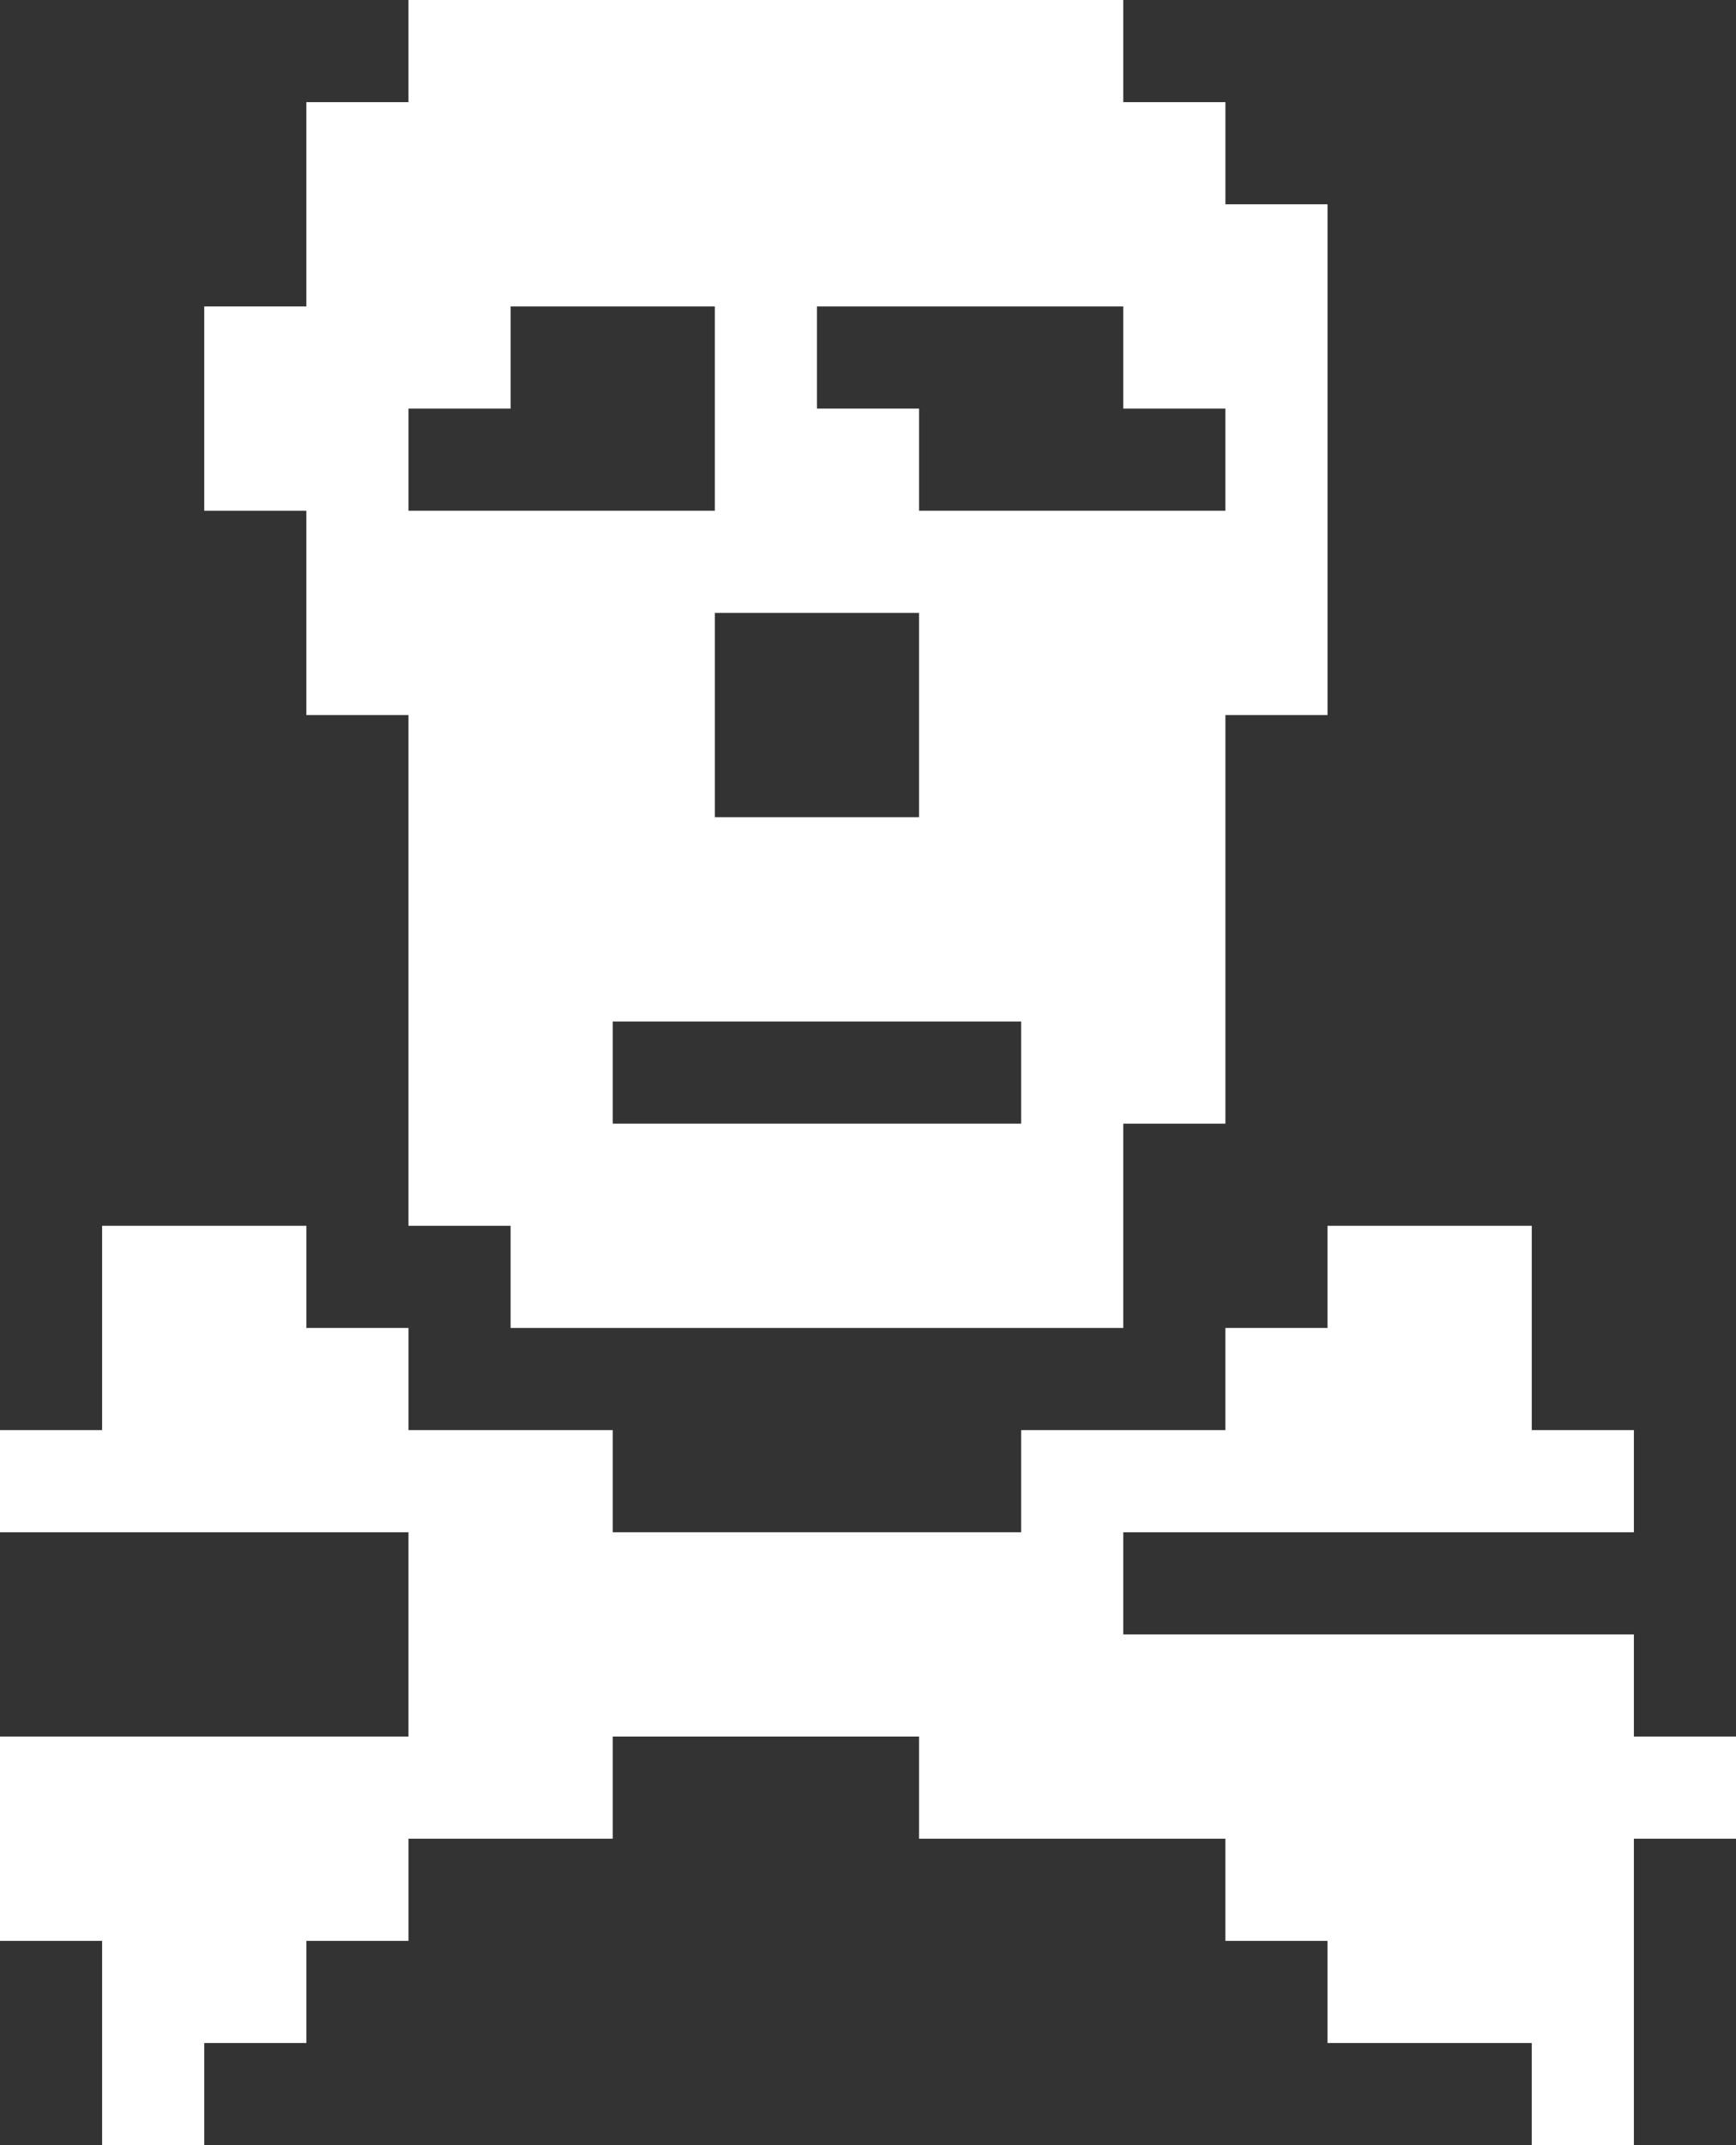 <?xml version="1.0" encoding="UTF-8" standalone="no"?>
<svg xmlns:ffdec="https://www.free-decompiler.com/flash" xmlns:xlink="http://www.w3.org/1999/xlink" ffdec:objectType="shape" height="21.0px" width="17.0px" xmlns="http://www.w3.org/2000/svg">
  <rect width="100%" height="100%" fill="#333333" stroke="none"/>
  <g transform="matrix(1.0, 0.0, 0.0, 1.0, 8.5, 10.5)">
    <path d="M0.5 -2.5 L0.5 -4.5 -1.5 -4.5 -1.5 -2.5 0.5 -2.5 M3.5 -6.5 L2.5 -6.5 2.5 -7.5 -0.5 -7.5 -0.5 -6.5 0.5 -6.5 0.5 -5.5 3.5 -5.5 3.5 -6.5 M2.5 -9.5 L3.5 -9.5 3.5 -8.5 4.5 -8.5 4.5 -3.5 3.5 -3.5 3.5 0.5 2.5 0.5 2.5 2.5 -3.5 2.5 -3.5 1.5 -4.5 1.5 -4.5 -3.5 -5.5 -3.5 -5.5 -5.5 -6.5 -5.5 -6.5 -7.5 -5.5 -7.5 -5.5 -9.5 -4.5 -9.5 -4.5 -10.5 2.5 -10.5 2.5 -9.5 M7.5 4.5 L2.5 4.5 2.5 5.5 7.5 5.5 7.5 6.5 8.5 6.5 8.5 7.5 7.5 7.5 7.5 10.5 6.5 10.5 6.5 9.5 4.5 9.5 4.5 8.5 3.5 8.5 3.5 7.5 0.5 7.5 0.5 6.5 -2.5 6.5 -2.5 7.5 -4.5 7.5 -4.5 8.5 -5.5 8.5 -5.5 9.5 -6.5 9.5 -6.5 10.5 -7.5 10.5 -7.5 8.5 -8.5 8.5 -8.5 6.5 -4.5 6.5 -4.5 4.5 -8.5 4.5 -8.5 3.5 -7.5 3.5 -7.5 1.5 -5.5 1.5 -5.5 2.5 -4.5 2.5 -4.5 3.5 -2.5 3.5 -2.5 4.5 1.5 4.5 1.5 3.5 3.5 3.5 3.5 2.5 4.5 2.5 4.5 1.5 6.5 1.5 6.5 3.5 7.5 3.5 7.5 4.5 M-3.5 -7.5 L-3.5 -6.5 -4.5 -6.5 -4.5 -5.5 -1.5 -5.5 -1.5 -7.5 -3.5 -7.5 M1.5 0.5 L1.5 -0.5 -2.5 -0.5 -2.5 0.5 1.5 0.5" fill="#ffffff" fill-rule="evenodd" stroke="none"/>
  </g>
</svg>
